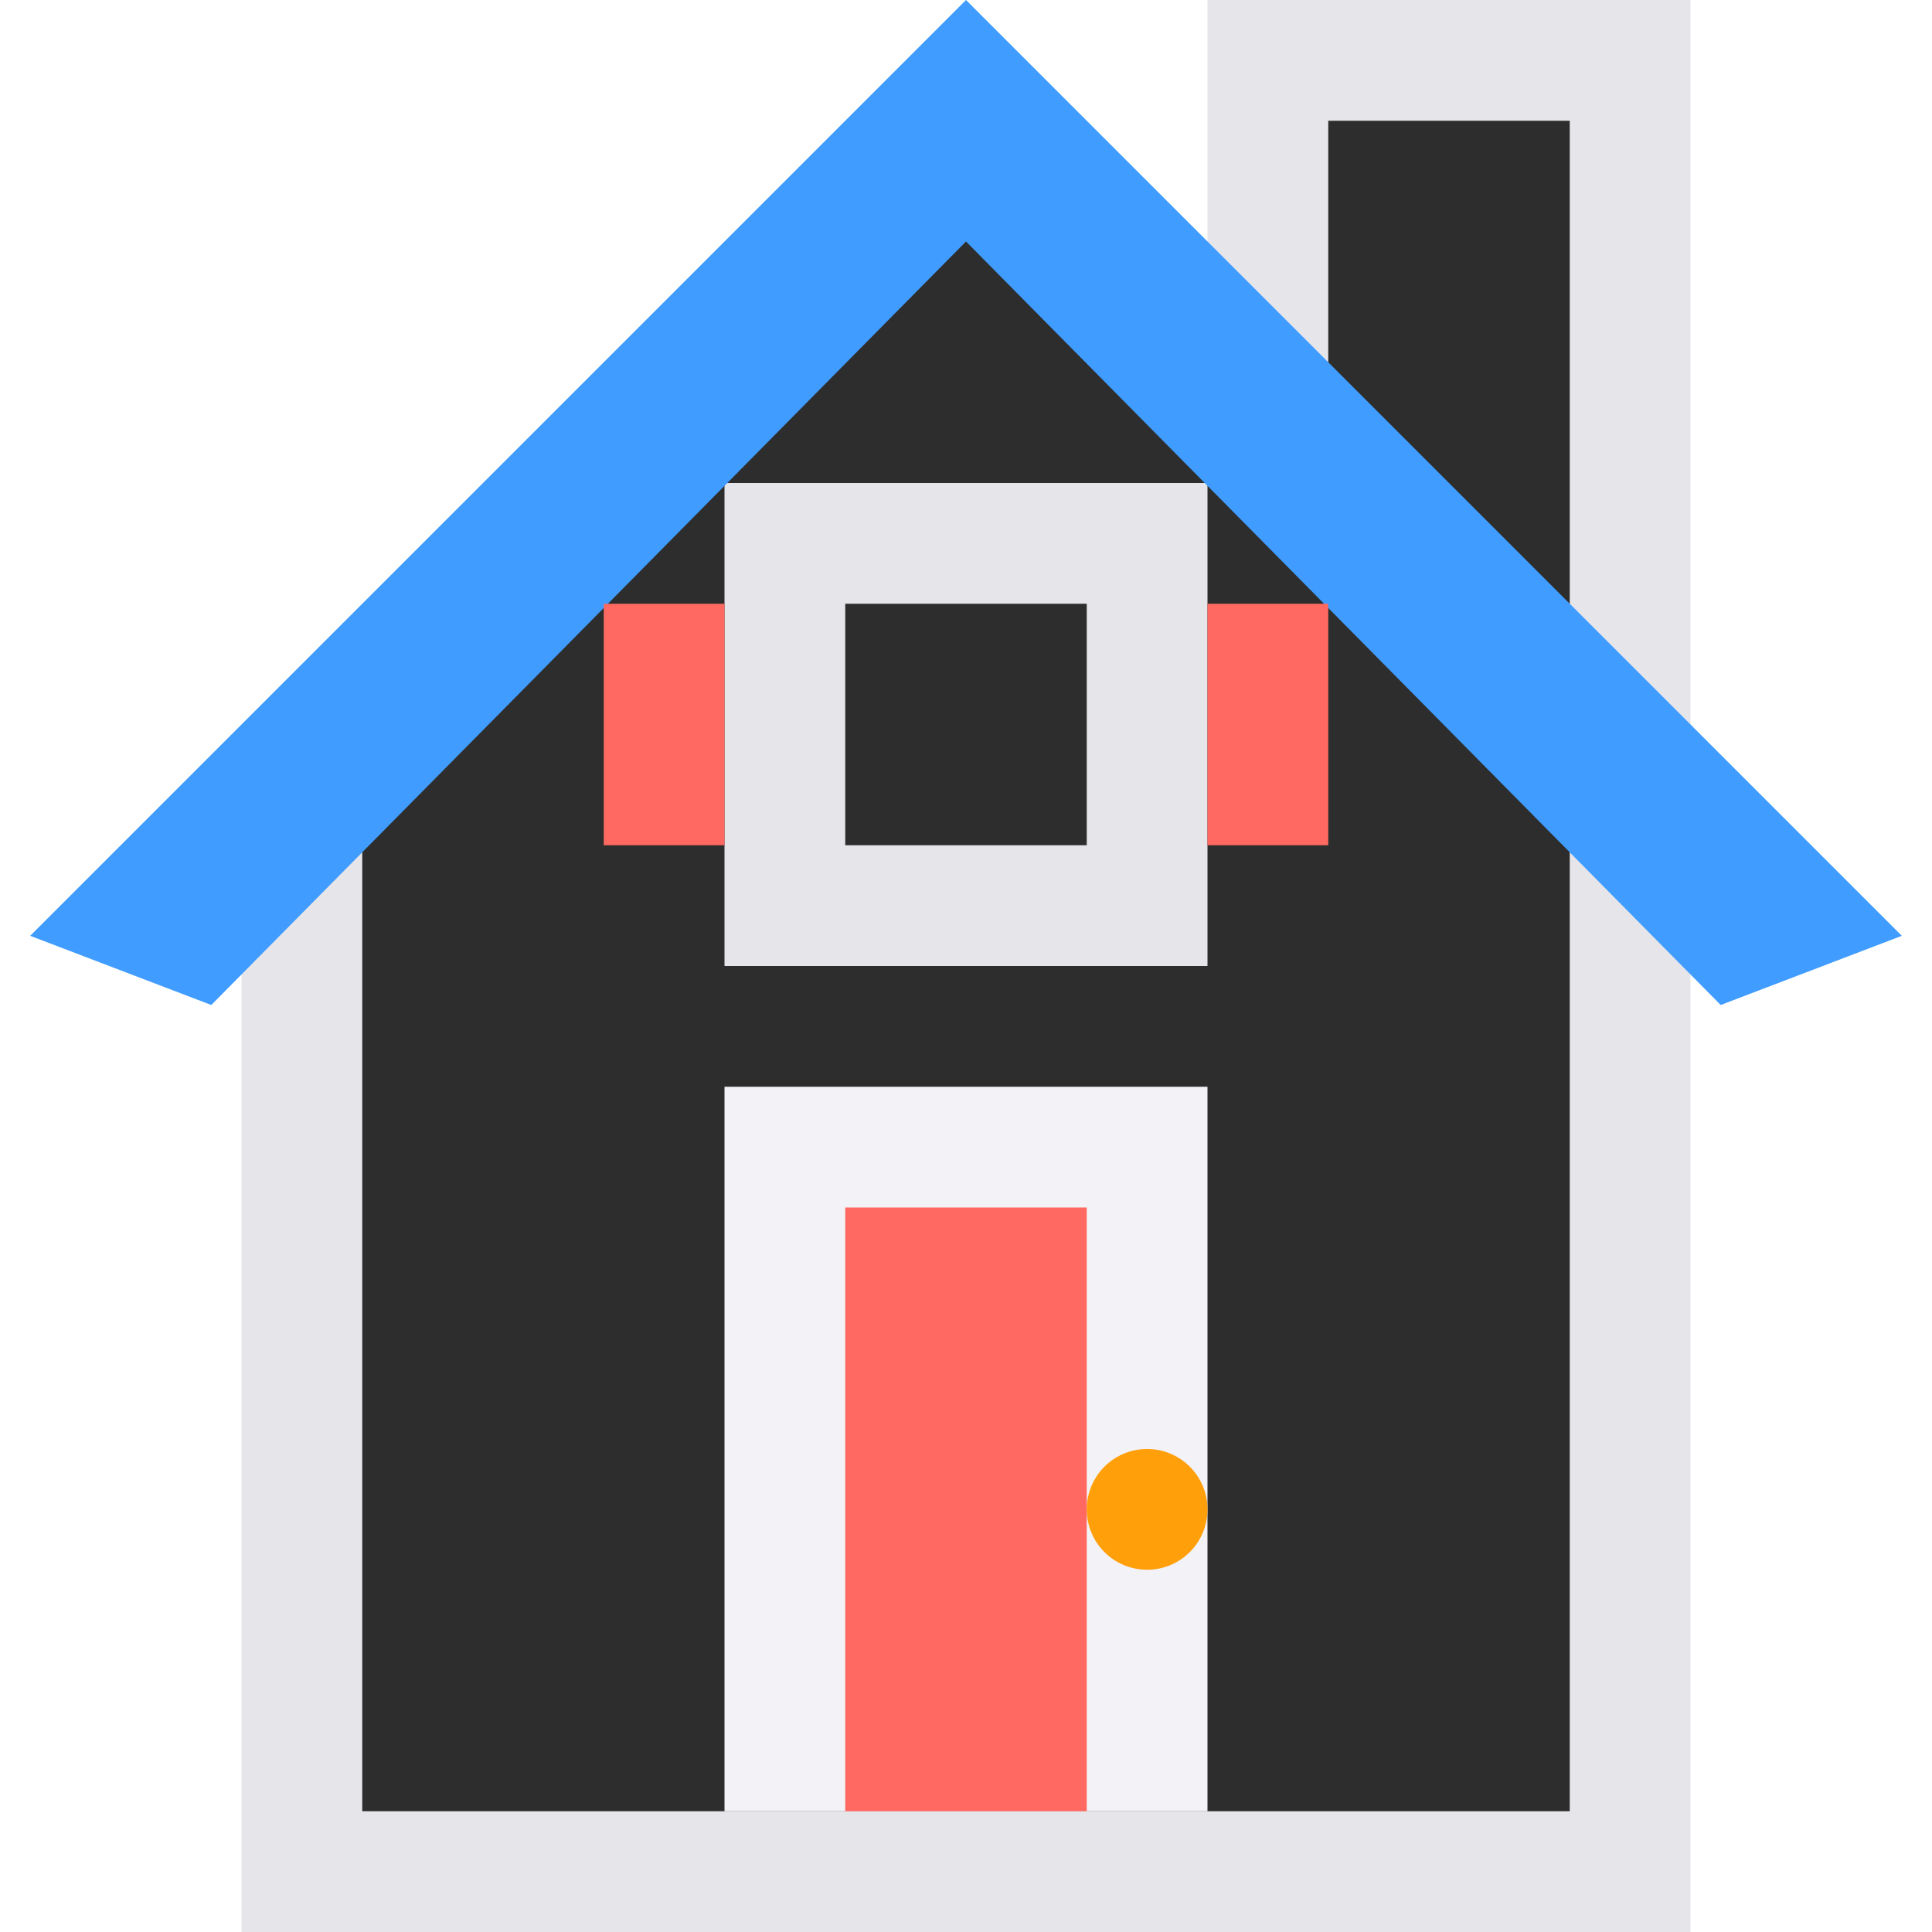 <svg height="16" width="16" xmlns="http://www.w3.org/2000/svg" xmlns:xlink="http://www.w3.org/1999/xlink"><linearGradient id="a" gradientUnits="userSpaceOnUse" x1="-32.5" x2="-33" y1="2" y2="-7"><stop offset="0" stop-color="#409cff"/><stop offset="1" stop-color="#0a84ff"/></linearGradient><path d="m10 0v4l-1.5-2.969-6.5 6.469v8.5h12v-10h-1.5 1.5v-6z" fill="#e5e5ea"/><path d="m11 1v3.5l-2.5-3.469-5.5 5.469v8.5h10v-8.5l-.5-.5h.5v-5z" fill="#2d2d2d"/><path d="m6 4h4v4h-4z" fill="#e5e5ea"/><path d="m8-0-7.75 7.75 1.5.573 6.25-6.323 6.25 6.323 1.5-.573z" fill="url(#a)"/><path d="m6 9h4v6h-4z" fill="#f2f2f7"/><path d="m7 10v5h2v-5z" fill="#ff6961"/><path d="m10 12.5a.5.5 0 1 1 -1 0 .5.5 0 1 1 1 0z" fill="#ff9f0a" stroke-width=".5"/><path d="m7 5h2v2h-2z" fill="#2d2d2d"/><g fill="#ff6961"><path d="m10 5h1v2h-1z"/><path d="m5 5h1v2h-1z"/></g></svg>